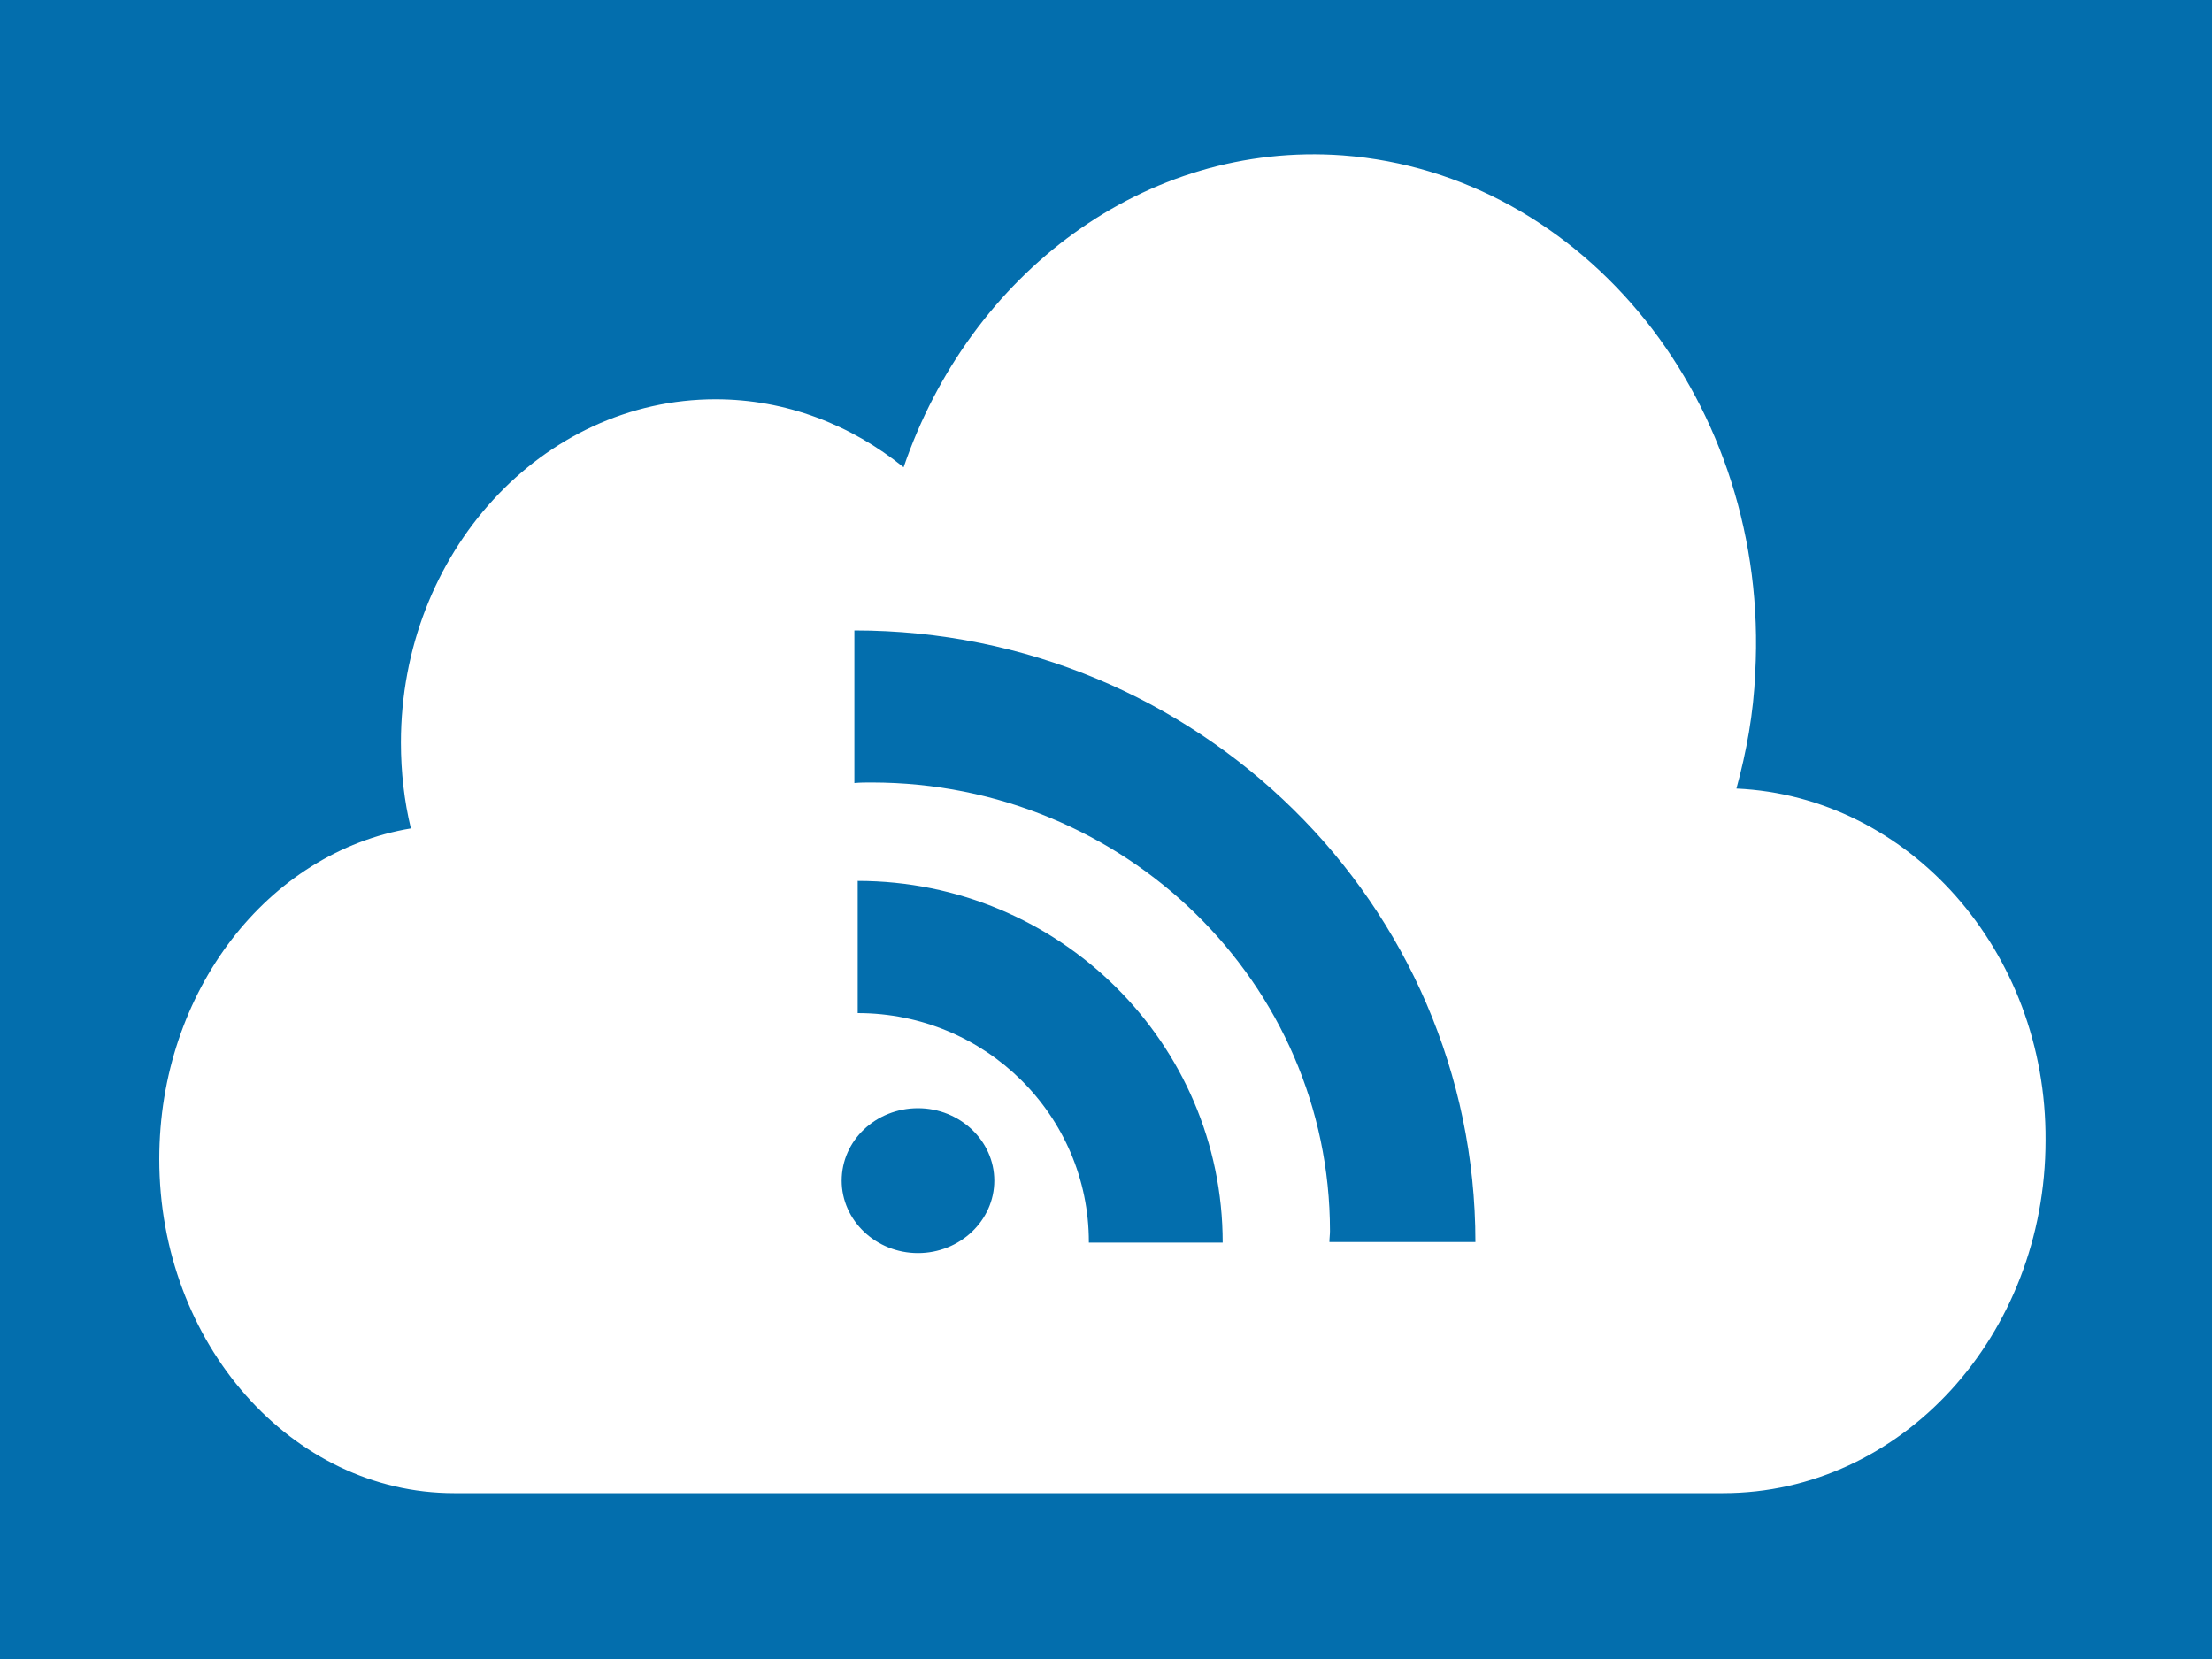 <?xml version="1.0" encoding="utf-8"?>
<!-- Generator: Adobe Illustrator 21.1.0, SVG Export Plug-In . SVG Version: 6.00 Build 0)  -->
<svg version="1.1" id="Layer_1" xmlns="http://www.w3.org/2000/svg" xmlns:xlink="http://www.w3.org/1999/xlink" x="0px" y="0px"
	 viewBox="0 0 400 300" enable-background="new 0 0 400 300" xml:space="preserve">
<g>
	<rect fill="#036EAD" width="400" height="300"/>
</g>
<path fill="#FFFFFF" d="M314,142.6c1.8-6.6,3.1-13.6,3.4-20.9c2.7-48.5-30.7-90.3-74.6-93.6c-35.7-2.6-67.4,21.3-79.4,56.4
	c-9.5-7.7-21.3-12.3-34-12.3c-31.4,0-56.9,27.8-56.9,62.1c0,5.3,0.6,10.6,1.8,15.5c-25.8,4.3-45.5,29.4-45.5,59.8
	c0,33.4,24,60.4,53.3,60.4c3.6,0,225.8,0,229.5,0c32.2,0,58.3-28.5,58.3-63.8C370.1,172,345.2,144,314,142.6z M166,226.6
	c-7.6,0-13.8-5.9-13.8-13.1c0-7.3,6.2-13.1,13.8-13.1c7.6,0,13.8,5.9,13.8,13.1C179.8,220.7,173.6,226.6,166,226.6z M196.9,224.6
	c0-22.9-18.7-41.4-41.8-41.4v-23.9c36.4,0,66,29.3,66,65.4H196.9z M240.4,224.6c0-0.7,0.1-1.3,0.1-2c0-44.8-37.1-81.1-82.9-81.1
	c-1,0-2.1,0-3.1,0.1V114c62,0,112.3,49.5,112.3,110.6H240.4z"/>
</svg>
